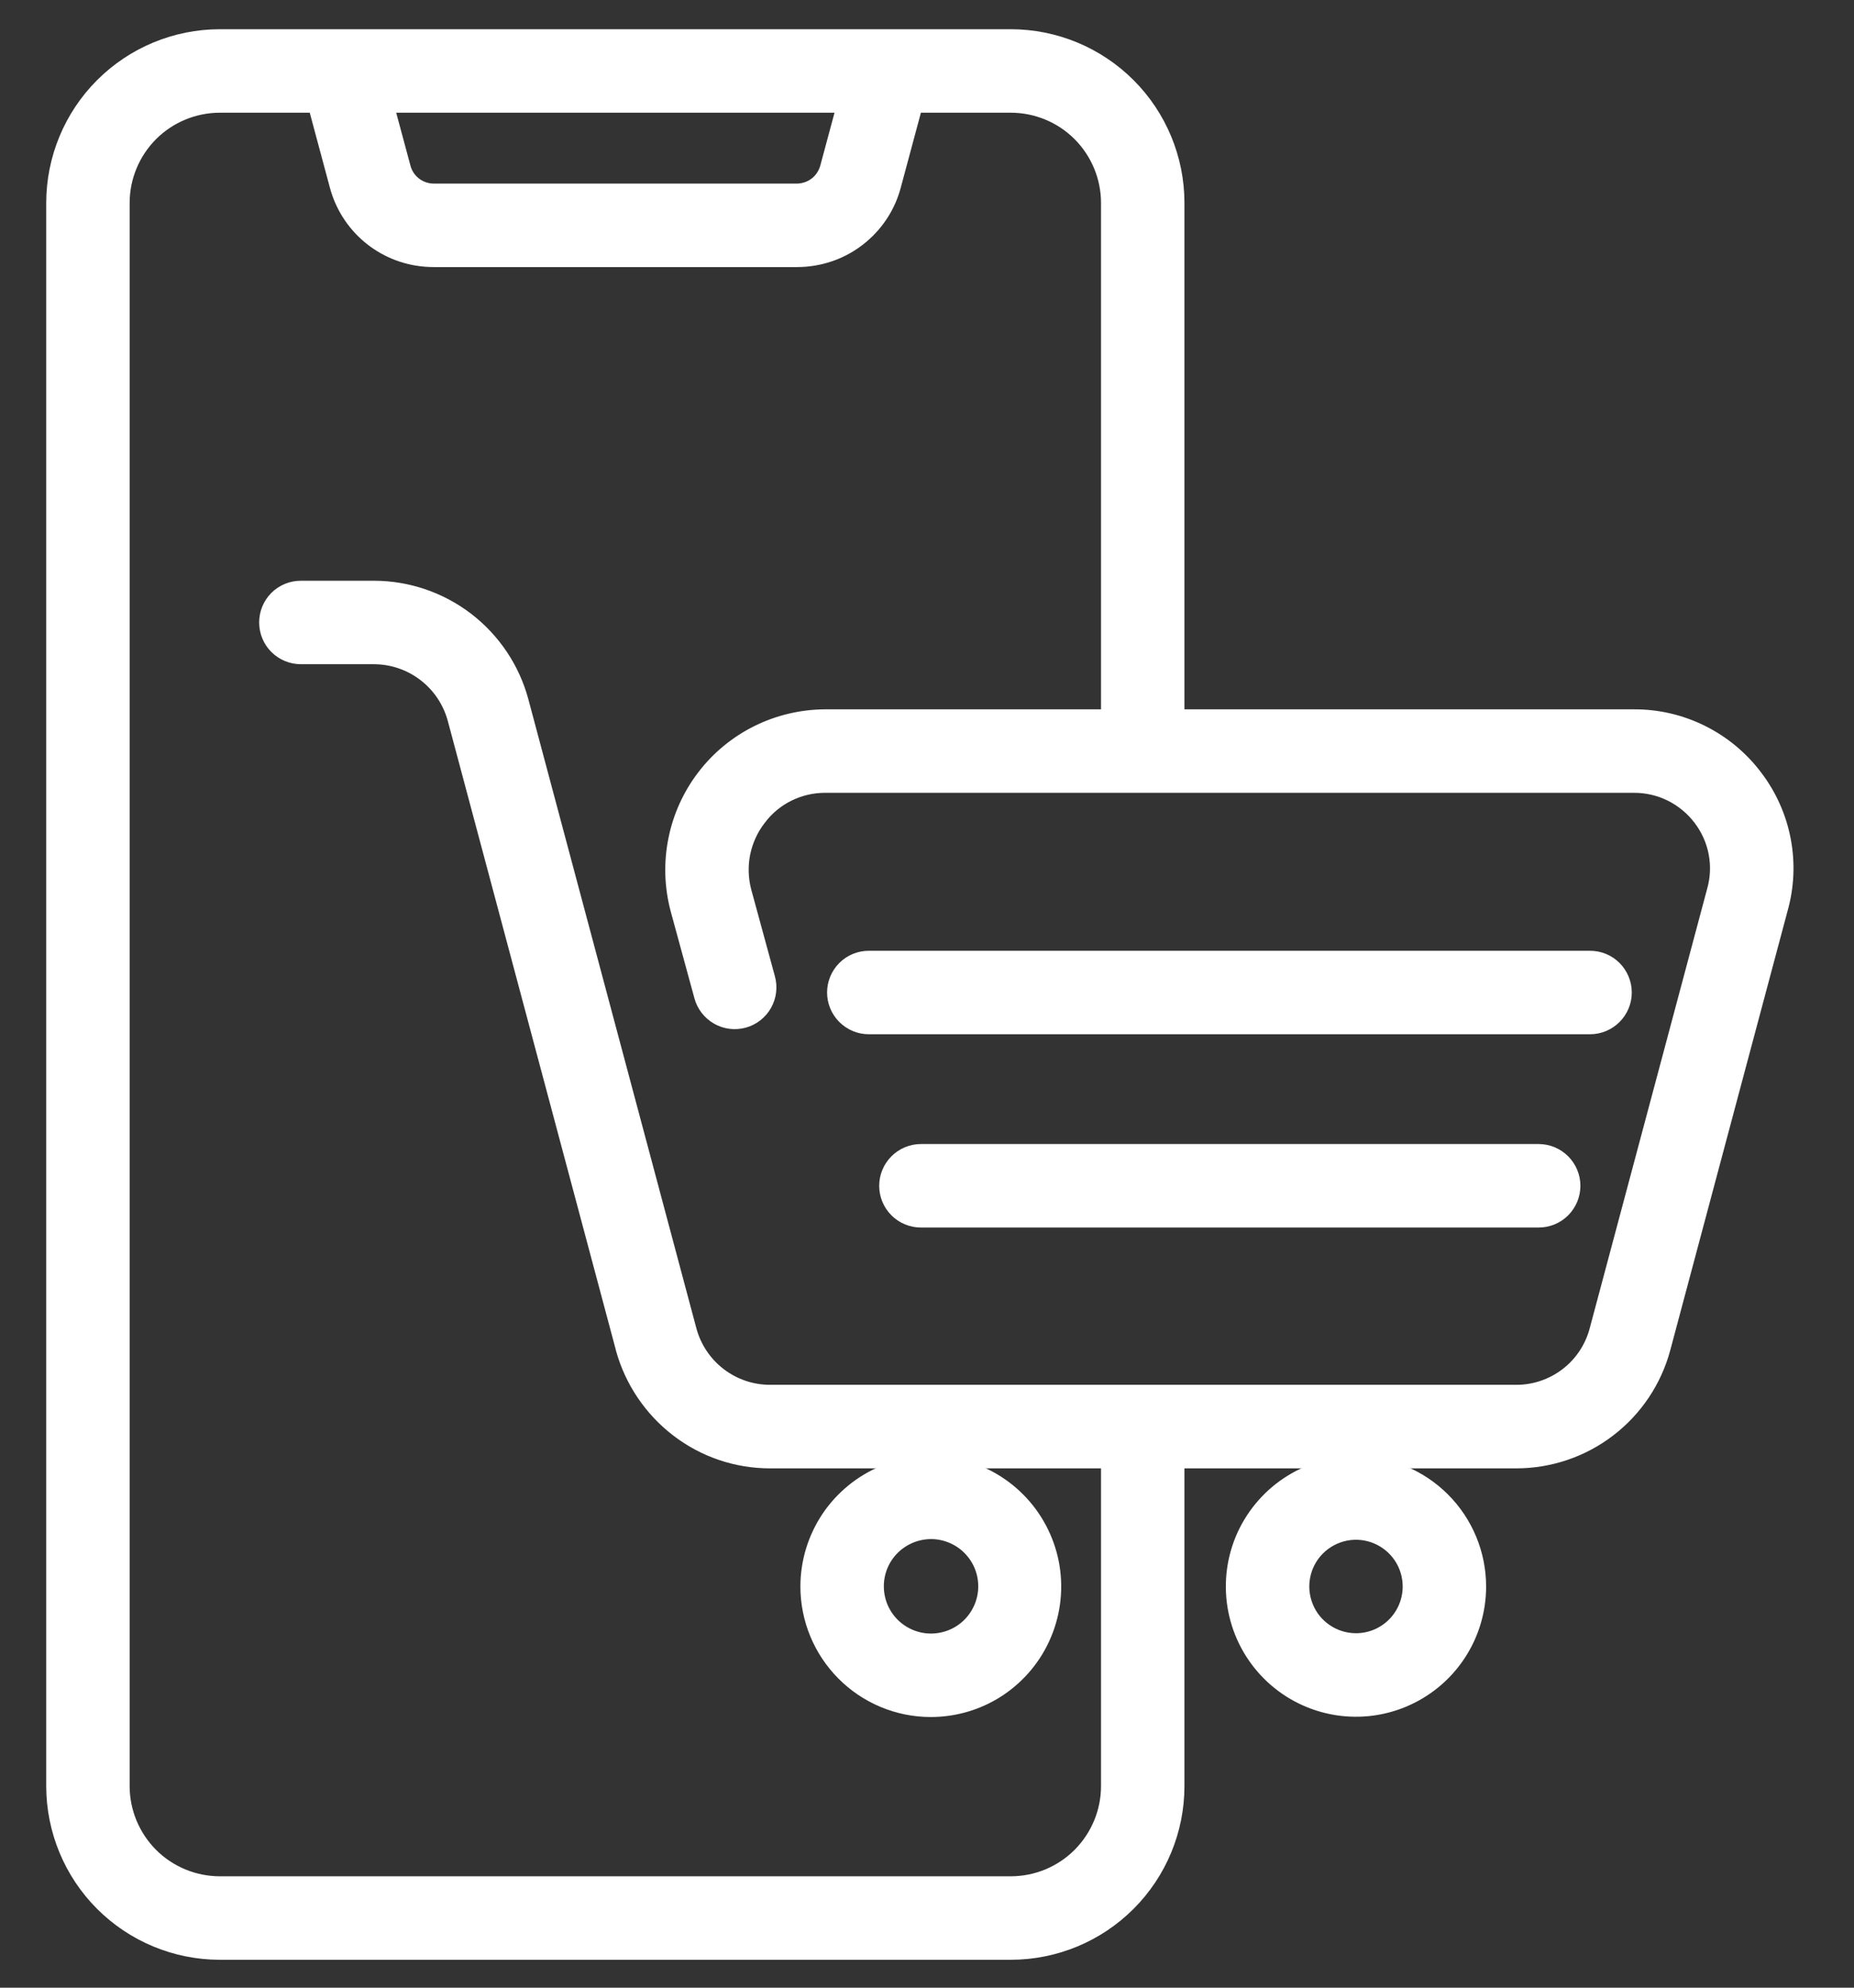 <svg width="28" height="30" viewBox="0 0 28 30" fill="none" xmlns="http://www.w3.org/2000/svg">
<rect x="0" y="0" width="28" height="30" fill="#333333" stroke="none"/>
<path d="M20.479 22.13C20.12 22.13 19.769 22.236 19.47 22.436C19.172 22.635 18.939 22.919 18.801 23.25C18.664 23.582 18.628 23.947 18.698 24.299C18.768 24.651 18.941 24.975 19.195 25.229C19.449 25.483 19.772 25.656 20.125 25.726C20.477 25.796 20.842 25.76 21.174 25.622C21.505 25.485 21.789 25.252 21.988 24.954C22.188 24.655 22.294 24.304 22.294 23.945C22.294 23.464 22.102 23.002 21.762 22.662C21.422 22.322 20.96 22.13 20.479 22.13ZM20.479 24.8C20.31 24.8 20.144 24.75 20.004 24.656C19.863 24.562 19.753 24.429 19.689 24.272C19.624 24.116 19.607 23.944 19.64 23.778C19.673 23.612 19.754 23.46 19.874 23.34C19.994 23.221 20.146 23.139 20.312 23.106C20.478 23.073 20.65 23.09 20.806 23.155C20.962 23.22 21.096 23.329 21.19 23.47C21.284 23.61 21.334 23.776 21.334 23.945C21.334 24.172 21.244 24.389 21.083 24.55C20.923 24.71 20.706 24.8 20.479 24.8Z" fill="white" stroke="white" stroke-width="0.3"/>
<path d="M26.478 11.75C26.268 11.471 25.996 11.245 25.683 11.09C25.37 10.934 25.025 10.854 24.676 10.856H17.738V3.062C17.738 2.407 17.477 1.779 17.014 1.316C16.55 0.852 15.922 0.592 15.267 0.591H3.319C2.664 0.592 2.036 0.852 1.572 1.316C1.109 1.779 0.849 2.407 0.848 3.062V26.958C0.849 27.613 1.109 28.241 1.572 28.704C2.036 29.168 2.664 29.428 3.319 29.429H15.267C15.922 29.428 16.55 29.168 17.014 28.704C17.477 28.241 17.738 27.613 17.738 26.958V22.012H22.903C23.399 22.011 23.881 21.847 24.274 21.545C24.668 21.243 24.951 20.82 25.08 20.341L26.851 13.713C26.946 13.379 26.962 13.028 26.897 12.688C26.832 12.347 26.689 12.026 26.478 11.75ZM12.799 1.551L12.533 2.539C12.509 2.624 12.465 2.702 12.404 2.765C12.342 2.828 12.266 2.874 12.181 2.899C12.133 2.913 12.082 2.921 12.031 2.921H6.555C6.505 2.921 6.455 2.914 6.407 2.9C6.322 2.875 6.245 2.829 6.183 2.766C6.121 2.703 6.077 2.625 6.054 2.539L5.788 1.551H12.799ZM25.926 13.457L24.152 20.092C24.078 20.367 23.916 20.61 23.69 20.783C23.464 20.956 23.188 21.051 22.903 21.051H16.778L11.633 21.051C11.346 21.052 11.068 20.958 10.84 20.784C10.612 20.61 10.448 20.366 10.373 20.09L7.835 10.594C7.706 10.113 7.421 9.688 7.026 9.384C6.631 9.081 6.147 8.916 5.649 8.915H4.544C4.417 8.915 4.294 8.965 4.204 9.055C4.114 9.145 4.064 9.267 4.064 9.395C4.064 9.522 4.114 9.644 4.204 9.734C4.294 9.824 4.417 9.875 4.544 9.875H5.649C5.936 9.876 6.215 9.971 6.442 10.146C6.67 10.321 6.833 10.566 6.908 10.843L9.447 20.341L9.448 20.348C9.581 20.825 9.866 21.246 10.259 21.547C10.653 21.85 11.136 22.013 11.633 22.012H16.778V26.958C16.778 27.358 16.618 27.742 16.335 28.026C16.052 28.309 15.668 28.468 15.267 28.469H3.319C2.919 28.468 2.534 28.309 2.251 28.026C1.968 27.742 1.808 27.358 1.808 26.958V3.062C1.808 2.662 1.968 2.278 2.251 1.994C2.534 1.711 2.919 1.552 3.319 1.551H4.793L5.126 2.79C5.203 3.081 5.367 3.34 5.596 3.534C5.826 3.728 6.109 3.847 6.408 3.874C6.415 3.874 6.422 3.875 6.429 3.876C6.43 3.876 6.43 3.876 6.431 3.876C6.471 3.879 6.511 3.881 6.551 3.881H12.035C12.075 3.881 12.116 3.879 12.155 3.876L12.157 3.876C12.164 3.875 12.171 3.874 12.178 3.874C12.477 3.846 12.761 3.728 12.99 3.533C13.22 3.339 13.384 3.079 13.46 2.789L13.793 1.551H15.267C15.668 1.552 16.052 1.711 16.335 1.994C16.618 2.278 16.778 2.662 16.778 3.062V10.856H12.459C12.112 10.858 11.77 10.939 11.459 11.093C11.149 11.247 10.877 11.47 10.666 11.746C10.455 12.021 10.31 12.341 10.242 12.681C10.173 13.022 10.184 13.373 10.272 13.709L10.632 15.027C10.648 15.088 10.677 15.145 10.715 15.195C10.754 15.245 10.802 15.287 10.857 15.319C10.911 15.35 10.972 15.371 11.035 15.379C11.097 15.387 11.161 15.382 11.222 15.366C11.283 15.349 11.34 15.321 11.39 15.282C11.44 15.243 11.482 15.195 11.513 15.14C11.544 15.085 11.565 15.024 11.572 14.961C11.58 14.899 11.575 14.835 11.558 14.774L11.2 13.462C11.149 13.268 11.143 13.063 11.183 12.866C11.224 12.669 11.309 12.483 11.433 12.325C11.553 12.166 11.708 12.038 11.886 11.95C12.064 11.862 12.261 11.816 12.459 11.816H17.258L17.259 11.816H24.676C24.877 11.815 25.075 11.861 25.255 11.95C25.435 12.04 25.592 12.17 25.713 12.33C25.834 12.489 25.916 12.673 25.953 12.868C25.99 13.064 25.981 13.265 25.926 13.457Z" fill="white" stroke="white" stroke-width="0.3"/>
<path d="M14.052 25.765C14.412 25.766 14.764 25.661 15.064 25.462C15.364 25.262 15.598 24.979 15.736 24.647C15.875 24.315 15.912 23.949 15.843 23.596C15.773 23.243 15.601 22.918 15.347 22.663C15.094 22.408 14.77 22.234 14.417 22.163C14.064 22.092 13.698 22.127 13.366 22.263C13.033 22.4 12.748 22.633 12.547 22.931C12.347 23.23 12.239 23.581 12.238 23.941C12.237 24.424 12.428 24.886 12.768 25.228C13.108 25.57 13.57 25.764 14.052 25.765ZM13.225 23.728C13.277 23.524 13.402 23.347 13.576 23.229C13.75 23.111 13.961 23.06 14.169 23.086C14.377 23.113 14.569 23.214 14.708 23.372C14.847 23.529 14.924 23.732 14.924 23.942C14.924 24.152 14.847 24.355 14.708 24.513C14.569 24.671 14.377 24.772 14.169 24.798C13.961 24.825 13.75 24.774 13.576 24.656C13.402 24.538 13.277 24.36 13.225 24.157C13.207 24.086 13.198 24.014 13.198 23.941C13.198 23.869 13.207 23.798 13.225 23.728Z" fill="white" stroke="white" stroke-width="0.3"/>
<path d="M24.014 14.5H13.121C12.994 14.5 12.872 14.55 12.782 14.64C12.692 14.73 12.641 14.853 12.641 14.98C12.641 15.107 12.692 15.229 12.782 15.319C12.872 15.409 12.994 15.46 13.121 15.46H24.014C24.141 15.46 24.263 15.409 24.353 15.319C24.443 15.229 24.494 15.107 24.494 14.98C24.494 14.853 24.443 14.73 24.353 14.64C24.263 14.55 24.141 14.5 24.014 14.5Z" fill="white" stroke="white" stroke-width="0.3"/>
<path d="M23.237 17.417H13.908C13.781 17.417 13.659 17.468 13.569 17.558C13.479 17.648 13.428 17.77 13.428 17.897C13.428 18.025 13.479 18.147 13.569 18.237C13.659 18.327 13.781 18.377 13.908 18.377H23.237C23.365 18.377 23.487 18.327 23.577 18.237C23.667 18.147 23.718 18.025 23.718 17.897C23.718 17.77 23.667 17.648 23.577 17.558C23.487 17.468 23.365 17.417 23.237 17.417Z" fill="white" stroke="white" stroke-width="0.3"/>
</svg>
